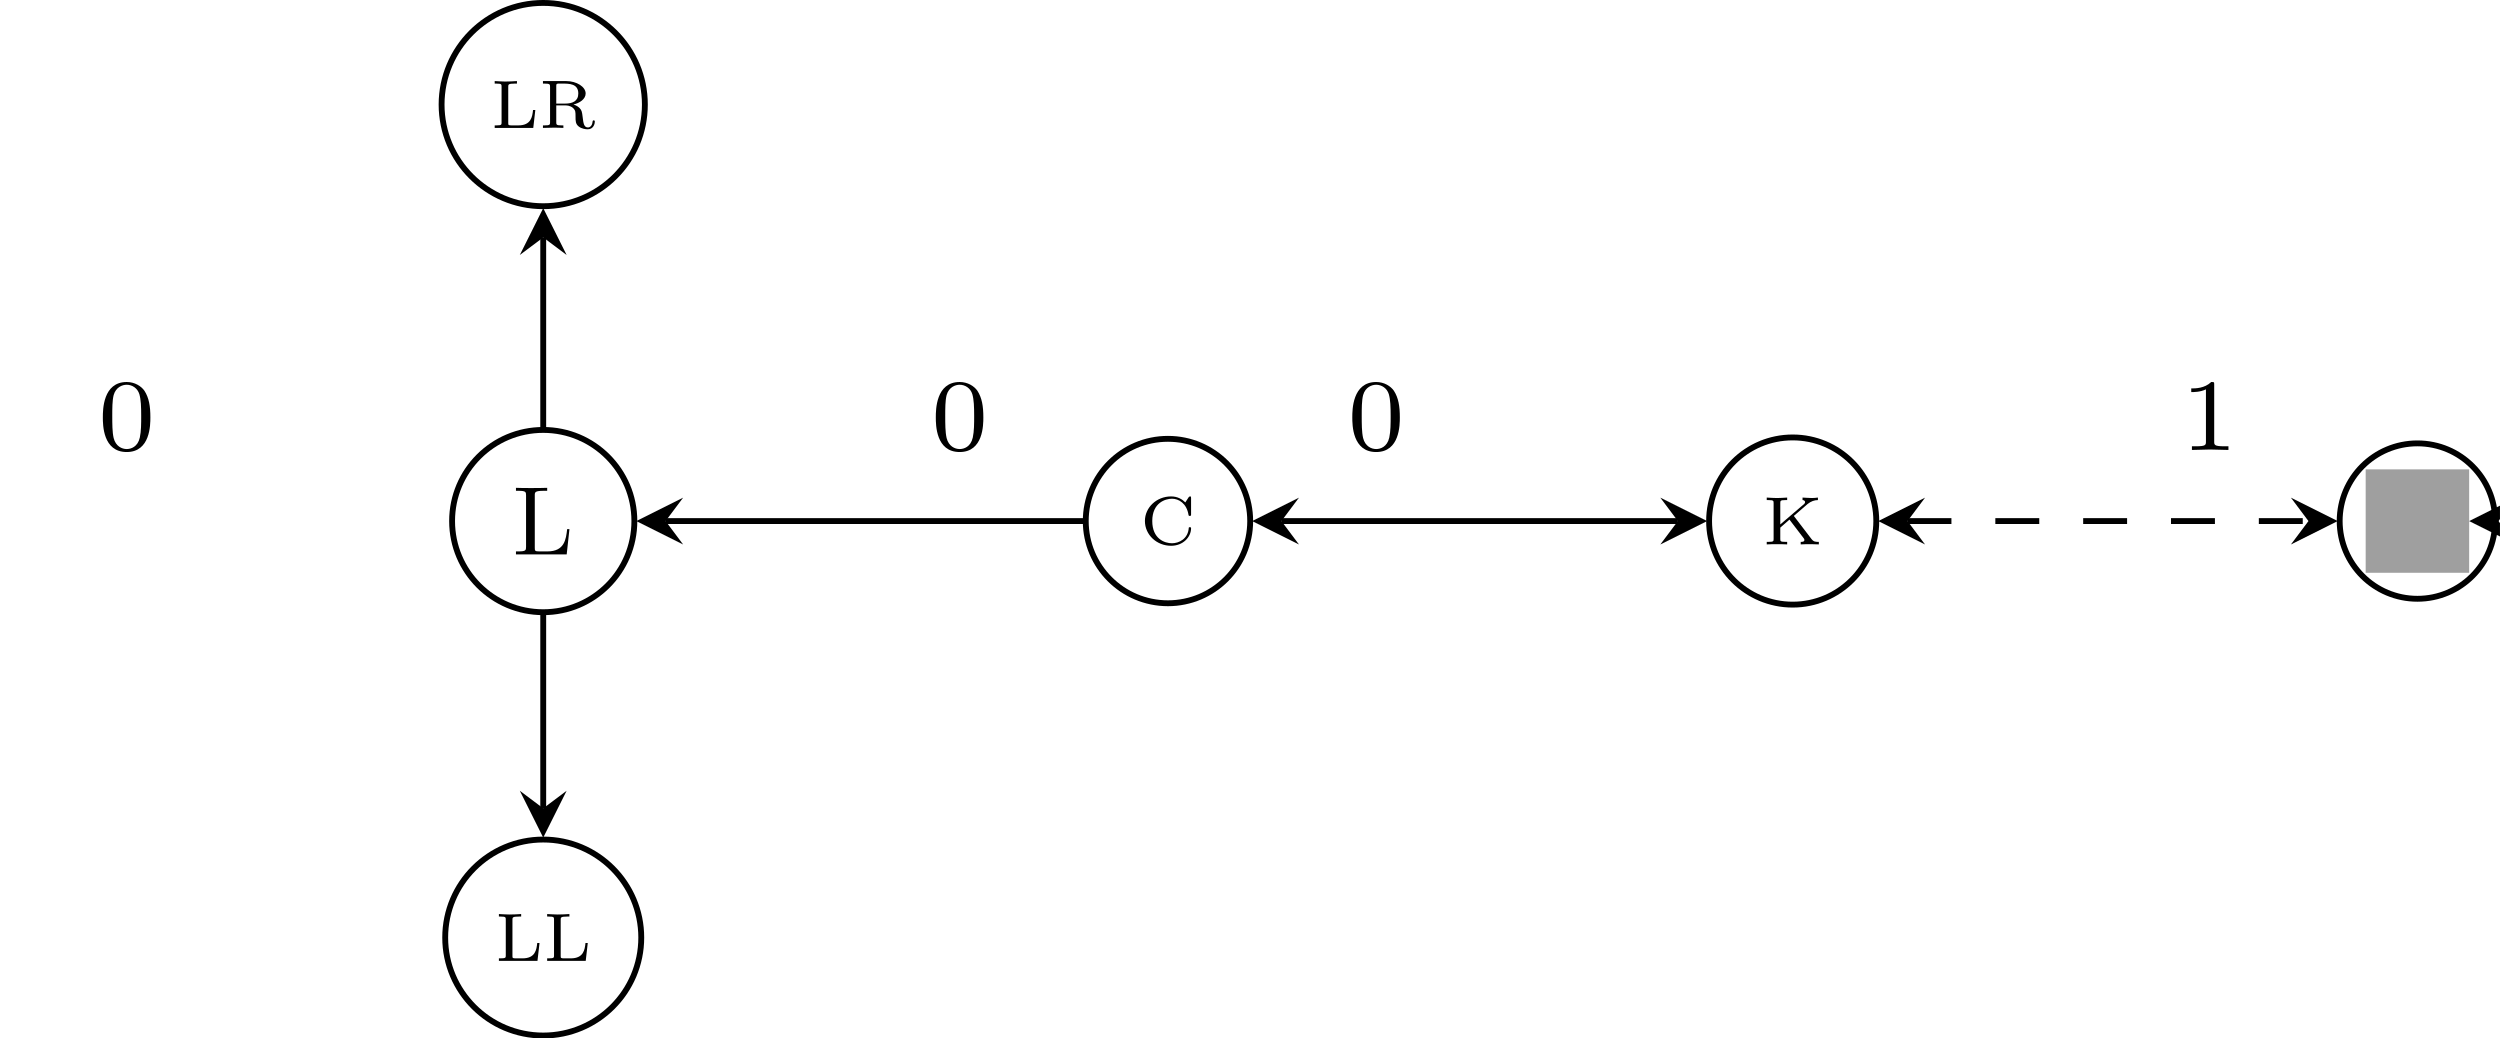 <?xml version="1.0" encoding="UTF-8"?>
<svg xmlns="http://www.w3.org/2000/svg" xmlns:xlink="http://www.w3.org/1999/xlink" width="170.154pt" height="70.68pt" viewBox="0 0 170.154 70.68" version="1.1">
<defs>
<g>
<symbol overflow="visible" id="glyph0-0">
<path style="stroke:none;" d=""/>
</symbol>
<symbol overflow="visible" id="glyph0-1">
<path style="stroke:none;" d="M 3.031 -1.219 L 2.875 -1.219 C 2.828 -0.766 2.75 -0.172 1.875 -0.172 L 1.406 -0.172 C 1.188 -0.172 1.188 -0.203 1.188 -0.344 L 1.188 -2.797 C 1.188 -2.953 1.188 -3.016 1.625 -3.016 L 1.781 -3.016 L 1.781 -3.188 C 1.688 -3.172 1.094 -3.156 0.969 -3.156 C 0.797 -3.156 0.266 -3.188 0.266 -3.188 L 0.266 -3.016 L 0.375 -3.016 C 0.734 -3.016 0.734 -2.969 0.734 -2.797 L 0.734 -0.375 C 0.734 -0.219 0.734 -0.172 0.375 -0.172 L 0.266 -0.172 L 0.266 0 L 2.891 0 Z M 3.031 -1.219 "/>
</symbol>
<symbol overflow="visible" id="glyph0-2">
<path style="stroke:none;" d="M 2.344 -1.594 C 2.75 -1.688 3.172 -1.953 3.172 -2.344 C 3.172 -2.797 2.562 -3.188 1.844 -3.188 L 0.266 -3.188 L 0.266 -3.016 L 0.375 -3.016 C 0.734 -3.016 0.75 -2.969 0.75 -2.797 L 0.75 -0.375 C 0.75 -0.219 0.734 -0.172 0.375 -0.172 L 0.266 -0.172 L 0.266 0 C 0.281 0 0.766 -0.016 0.953 -0.016 C 1.156 -0.016 1.422 -0.016 1.656 0 L 1.656 -0.172 L 1.547 -0.172 C 1.188 -0.172 1.172 -0.219 1.172 -0.375 L 1.172 -1.531 L 1.797 -1.531 C 1.875 -1.531 2.125 -1.531 2.328 -1.344 C 2.484 -1.188 2.484 -1.078 2.484 -0.766 C 2.484 -0.469 2.484 -0.266 2.703 -0.094 C 2.906 0.062 3.172 0.094 3.312 0.094 C 3.703 0.094 3.797 -0.281 3.797 -0.422 C 3.797 -0.453 3.797 -0.516 3.719 -0.516 C 3.656 -0.516 3.656 -0.469 3.641 -0.422 C 3.625 -0.156 3.469 -0.031 3.328 -0.031 C 3.062 -0.031 3.016 -0.312 2.969 -0.734 C 2.922 -1.109 2.906 -1.188 2.766 -1.344 C 2.719 -1.391 2.594 -1.516 2.344 -1.594 Z M 1.781 -1.656 L 1.172 -1.656 L 1.172 -2.828 C 1.172 -2.969 1.172 -3 1.297 -3.016 C 1.344 -3.016 1.5 -3.016 1.594 -3.016 C 2.047 -3.016 2.672 -3.016 2.672 -2.344 C 2.672 -1.812 2.266 -1.656 1.781 -1.656 Z M 1.781 -1.656 "/>
</symbol>
<symbol overflow="visible" id="glyph0-3">
<path style="stroke:none;" d="M 3.469 -3.156 C 3.469 -3.234 3.469 -3.266 3.406 -3.266 C 3.375 -3.266 3.359 -3.266 3.312 -3.219 L 3.078 -2.859 C 2.875 -3.062 2.562 -3.266 2.109 -3.266 C 1.125 -3.266 0.328 -2.516 0.328 -1.594 C 0.328 -0.641 1.141 0.094 2.109 0.094 C 2.938 0.094 3.469 -0.516 3.469 -1.094 C 3.469 -1.141 3.453 -1.172 3.391 -1.172 C 3.359 -1.172 3.312 -1.172 3.312 -1.125 C 3.266 -0.375 2.641 -0.078 2.172 -0.078 C 1.672 -0.078 0.828 -0.375 0.828 -1.594 C 0.828 -2.844 1.734 -3.109 2.172 -3.109 C 2.625 -3.109 3.172 -2.797 3.297 -2 C 3.312 -1.938 3.344 -1.938 3.375 -1.938 C 3.469 -1.938 3.469 -1.969 3.469 -2.062 Z M 3.469 -3.156 "/>
</symbol>
<symbol overflow="visible" id="glyph0-4">
<path style="stroke:none;" d="M 2.109 -1.938 L 3.047 -2.75 C 3.281 -2.938 3.516 -3.016 3.75 -3.016 L 3.75 -3.188 C 3.609 -3.172 3.484 -3.156 3.344 -3.156 C 3.188 -3.156 2.719 -3.188 2.703 -3.188 L 2.703 -3.016 C 2.766 -3.016 2.875 -2.984 2.875 -2.875 C 2.875 -2.844 2.859 -2.797 2.828 -2.766 L 1.188 -1.359 L 1.188 -2.797 C 1.188 -2.969 1.188 -3.016 1.547 -3.016 L 1.656 -3.016 L 1.656 -3.188 C 1.422 -3.172 1.125 -3.156 0.969 -3.156 C 0.797 -3.156 0.5 -3.172 0.266 -3.188 L 0.266 -3.016 L 0.375 -3.016 C 0.734 -3.016 0.734 -2.969 0.734 -2.797 L 0.734 -0.375 C 0.734 -0.219 0.734 -0.172 0.375 -0.172 L 0.266 -0.172 L 0.266 0 C 0.5 -0.016 0.797 -0.016 0.953 -0.016 C 1.125 -0.016 1.422 -0.016 1.656 0 L 1.656 -0.172 L 1.547 -0.172 C 1.188 -0.172 1.188 -0.219 1.188 -0.375 L 1.188 -1.141 L 1.812 -1.688 L 2.766 -0.438 C 2.797 -0.406 2.828 -0.359 2.828 -0.297 C 2.828 -0.172 2.672 -0.172 2.578 -0.172 L 2.578 0 C 2.812 -0.016 3.109 -0.016 3.281 -0.016 C 3.438 -0.016 3.75 0 3.812 0 L 3.812 -0.172 C 3.562 -0.172 3.453 -0.172 3.281 -0.406 Z M 2.109 -1.938 "/>
</symbol>
<symbol overflow="visible" id="glyph0-5">
<path style="stroke:none;" d="M 1.156 -1.938 C 0.75 -2.031 0.625 -2.328 0.625 -2.531 C 0.625 -2.828 0.906 -3.125 1.328 -3.125 C 1.953 -3.125 2.234 -2.703 2.312 -2.219 C 2.312 -2.141 2.312 -2.125 2.391 -2.125 C 2.469 -2.125 2.469 -2.156 2.469 -2.25 L 2.469 -3.156 C 2.469 -3.234 2.469 -3.266 2.406 -3.266 C 2.359 -3.266 2.359 -3.266 2.328 -3.203 L 2.156 -2.953 C 1.844 -3.266 1.469 -3.266 1.328 -3.266 C 0.75 -3.266 0.328 -2.859 0.328 -2.391 C 0.328 -2.125 0.438 -1.922 0.609 -1.766 C 0.797 -1.578 0.953 -1.547 1.453 -1.438 C 1.875 -1.344 1.969 -1.328 2.109 -1.203 C 2.219 -1.094 2.312 -0.938 2.312 -0.734 C 2.312 -0.406 2.047 -0.078 1.594 -0.078 C 1.141 -0.078 0.516 -0.25 0.484 -0.953 C 0.484 -1.031 0.484 -1.062 0.406 -1.062 C 0.328 -1.062 0.328 -1.031 0.328 -0.938 L 0.328 -0.031 C 0.328 0.047 0.328 0.094 0.391 0.094 C 0.422 0.094 0.438 0.078 0.469 0.031 C 0.5 -0.016 0.594 -0.172 0.641 -0.234 C 0.938 0.031 1.297 0.094 1.594 0.094 C 2.203 0.094 2.609 -0.375 2.609 -0.859 C 2.609 -1.281 2.312 -1.672 1.844 -1.781 Z M 1.156 -1.938 "/>
</symbol>
<symbol overflow="visible" id="glyph1-0">
<path style="stroke:none;" d=""/>
</symbol>
<symbol overflow="visible" id="glyph1-1">
<path style="stroke:none;" d="M 3.859 -1.719 L 3.703 -1.719 C 3.625 -1.031 3.531 -0.203 2.359 -0.203 L 1.812 -0.203 C 1.5 -0.203 1.5 -0.25 1.5 -0.469 L 1.5 -4.016 C 1.5 -4.234 1.5 -4.328 2.125 -4.328 L 2.344 -4.328 L 2.344 -4.531 C 2.109 -4.516 1.5 -4.516 1.234 -4.516 C 0.969 -4.516 0.453 -4.516 0.219 -4.531 L 0.219 -4.328 L 0.375 -4.328 C 0.891 -4.328 0.906 -4.25 0.906 -4.016 L 0.906 -0.516 C 0.906 -0.281 0.891 -0.203 0.375 -0.203 L 0.219 -0.203 L 0.219 0 L 3.672 0 Z M 3.859 -1.719 "/>
</symbol>
<symbol overflow="visible" id="glyph2-0">
<path style="stroke:none;" d=""/>
</symbol>
<symbol overflow="visible" id="glyph2-1">
<path style="stroke:none;" d="M 3.594 -2.219 C 3.594 -2.984 3.5 -3.547 3.188 -4.031 C 2.969 -4.344 2.531 -4.625 1.984 -4.625 C 0.359 -4.625 0.359 -2.719 0.359 -2.219 C 0.359 -1.719 0.359 0.141 1.984 0.141 C 3.594 0.141 3.594 -1.719 3.594 -2.219 Z M 1.984 -0.062 C 1.656 -0.062 1.234 -0.25 1.094 -0.812 C 1 -1.219 1 -1.797 1 -2.312 C 1 -2.828 1 -3.359 1.094 -3.734 C 1.25 -4.281 1.688 -4.438 1.984 -4.438 C 2.359 -4.438 2.719 -4.203 2.844 -3.797 C 2.953 -3.422 2.969 -2.922 2.969 -2.312 C 2.969 -1.797 2.969 -1.281 2.875 -0.844 C 2.734 -0.203 2.266 -0.062 1.984 -0.062 Z M 1.984 -0.062 "/>
</symbol>
<symbol overflow="visible" id="glyph2-2">
<path style="stroke:none;" d="M 2.328 -4.438 C 2.328 -4.625 2.328 -4.625 2.125 -4.625 C 1.672 -4.188 1.047 -4.188 0.766 -4.188 L 0.766 -3.938 C 0.922 -3.938 1.391 -3.938 1.766 -4.125 L 1.766 -0.578 C 1.766 -0.344 1.766 -0.25 1.078 -0.25 L 0.812 -0.25 L 0.812 0 C 0.938 0 1.797 -0.031 2.047 -0.031 C 2.266 -0.031 3.141 0 3.297 0 L 3.297 -0.25 L 3.031 -0.25 C 2.328 -0.25 2.328 -0.344 2.328 -0.578 Z M 2.328 -4.438 "/>
</symbol>
</g>
<clipPath id="clip1">
  <path d="M 24 51 L 50 51 L 50 70.68 L 24 70.68 Z M 24 51 "/>
</clipPath>
<clipPath id="clip2">
  <path d="M 153 24 L 170.152 24 L 170.152 47 L 153 47 Z M 153 24 "/>
</clipPath>
<clipPath id="clip3">
  <path d="M 169 35 L 170.152 35 L 170.152 36 L 169 36 Z M 169 35 "/>
</clipPath>
<clipPath id="clip4">
  <path d="M 168 33 L 170.152 33 L 170.152 38 L 168 38 Z M 168 33 "/>
</clipPath>
</defs>
<g id="surface1">
<path style="fill:none;stroke-width:0.399;stroke-linecap:butt;stroke-linejoin:miter;stroke:rgb(0%,0%,0%);stroke-opacity:1;stroke-miterlimit:10;" d="M -35.602 28.347 C -35.602 32.167 -38.7 35.265 -42.52 35.265 C -46.341 35.265 -49.438 32.167 -49.438 28.347 C -49.438 24.526 -46.341 21.429 -42.52 21.429 C -38.7 21.429 -35.602 24.526 -35.602 28.347 Z M -35.602 28.347 " transform="matrix(1,0,0,-1,79.493,35.464)"/>
<g style="fill:rgb(0%,0%,0%);fill-opacity:1;">
  <use xlink:href="#glyph0-1" x="33.404" y="8.706"/>
  <use xlink:href="#glyph0-2" x="36.688" y="8.706"/>
</g>
<g clip-path="url(#clip1)" clip-rule="nonzero">
<path style="fill:none;stroke-width:0.399;stroke-linecap:butt;stroke-linejoin:miter;stroke:rgb(0%,0%,0%);stroke-opacity:1;stroke-miterlimit:10;" d="M -35.848 -28.349 C -35.848 -24.665 -38.837 -21.677 -42.52 -21.677 C -46.204 -21.677 -49.192 -24.665 -49.192 -28.349 C -49.192 -32.032 -46.204 -35.016 -42.52 -35.016 C -38.837 -35.016 -35.848 -32.032 -35.848 -28.349 Z M -35.848 -28.349 " transform="matrix(1,0,0,-1,79.493,35.464)"/>
</g>
<g style="fill:rgb(0%,0%,0%);fill-opacity:1;">
  <use xlink:href="#glyph0-1" x="33.69" y="65.399"/>
  <use xlink:href="#glyph0-1" x="36.974" y="65.399"/>
</g>
<path style="fill:none;stroke-width:0.399;stroke-linecap:butt;stroke-linejoin:miter;stroke:rgb(0%,0%,0%);stroke-opacity:1;stroke-miterlimit:10;" d="M -36.317 -0.001 C -36.317 3.425 -39.095 6.202 -42.52 6.202 C -45.946 6.202 -48.723 3.425 -48.723 -0.001 C -48.723 -3.427 -45.946 -6.204 -42.52 -6.204 C -39.095 -6.204 -36.317 -3.427 -36.317 -0.001 Z M -36.317 -0.001 " transform="matrix(1,0,0,-1,79.493,35.464)"/>
<g style="fill:rgb(0%,0%,0%);fill-opacity:1;">
  <use xlink:href="#glyph1-1" x="34.898" y="37.733"/>
</g>
<path style="fill:none;stroke-width:0.399;stroke-linecap:butt;stroke-linejoin:miter;stroke:rgb(0%,0%,0%);stroke-opacity:1;stroke-miterlimit:10;" d="M 5.597 -0.001 C 5.597 3.089 3.089 5.597 -0.001 5.597 C -3.091 5.597 -5.595 3.089 -5.595 -0.001 C -5.595 -3.091 -3.091 -5.595 -0.001 -5.595 C 3.089 -5.595 5.597 -3.091 5.597 -0.001 Z M 5.597 -0.001 " transform="matrix(1,0,0,-1,79.493,35.464)"/>
<g style="fill:rgb(0%,0%,0%);fill-opacity:1;">
  <use xlink:href="#glyph0-3" x="77.597" y="37.053"/>
</g>
<path style="fill:none;stroke-width:0.399;stroke-linecap:butt;stroke-linejoin:miter;stroke:rgb(0%,0%,0%);stroke-opacity:1;stroke-miterlimit:10;" d="M 48.21 -0.001 C 48.21 3.144 45.663 5.691 42.519 5.691 C 39.378 5.691 36.831 3.144 36.831 -0.001 C 36.831 -3.141 39.378 -5.688 42.519 -5.688 C 45.663 -5.688 48.21 -3.141 48.21 -0.001 Z M 48.21 -0.001 " transform="matrix(1,0,0,-1,79.493,35.464)"/>
<g style="fill:rgb(0%,0%,0%);fill-opacity:1;">
  <use xlink:href="#glyph0-4" x="119.981" y="37.053"/>
</g>
<g clip-path="url(#clip2)" clip-rule="nonzero">
<path style="fill:none;stroke-width:0.399;stroke-linecap:butt;stroke-linejoin:miter;stroke:rgb(0%,0%,0%);stroke-opacity:1;stroke-miterlimit:10;" d="M 90.331 -0.001 C 90.331 2.921 87.96 5.288 85.042 5.288 C 82.12 5.288 79.749 2.921 79.749 -0.001 C 79.749 -2.923 82.12 -5.29 85.042 -5.29 C 87.96 -5.29 90.331 -2.923 90.331 -0.001 Z M 90.331 -0.001 " transform="matrix(1,0,0,-1,79.493,35.464)"/>
</g>
<g style="fill:rgb(0%,0%,0%);fill-opacity:1;">
  <use xlink:href="#glyph0-5" x="163.066" y="37.053"/>
</g>
<path style="fill-rule:nonzero;fill:rgb(62.5%,62.5%,62.5%);fill-opacity:1;stroke-width:0.399;stroke-linecap:butt;stroke-linejoin:miter;stroke:rgb(62.5%,62.5%,62.5%);stroke-opacity:1;stroke-miterlimit:10;" d="M 81.718 -3.321 L 88.362 -3.321 L 88.362 3.319 L 81.718 3.319 Z M 81.718 -3.321 " transform="matrix(1,0,0,-1,79.493,35.464)"/>
<path style="fill:none;stroke-width:0.399;stroke-linecap:butt;stroke-linejoin:miter;stroke:rgb(0%,0%,0%);stroke-opacity:1;stroke-miterlimit:10;" d="M -5.727 -0.001 L -34.192 -0.001 " transform="matrix(1,0,0,-1,79.493,35.464)"/>
<path style=" stroke:none;fill-rule:nonzero;fill:rgb(0%,0%,0%);fill-opacity:1;" d="M 43.309 35.465 L 46.496 37.059 L 45.301 35.465 L 46.496 33.871 "/>
<path style="fill:none;stroke-width:0.399;stroke-linecap:butt;stroke-linejoin:miter;stroke:rgb(0%,0%,0%);stroke-opacity:1;stroke-miterlimit:10;" d="M -42.52 6.335 L -42.52 19.304 " transform="matrix(1,0,0,-1,79.493,35.464)"/>
<path style=" stroke:none;fill-rule:nonzero;fill:rgb(0%,0%,0%);fill-opacity:1;" d="M 36.973 14.168 L 35.379 17.355 L 36.973 16.16 L 38.566 17.355 "/>
<path style="fill:none;stroke-width:0.399;stroke-linecap:butt;stroke-linejoin:miter;stroke:rgb(0%,0%,0%);stroke-opacity:1;stroke-miterlimit:10;" d="M -42.52 -6.337 L -42.52 -19.552 " transform="matrix(1,0,0,-1,79.493,35.464)"/>
<path style=" stroke:none;fill-rule:nonzero;fill:rgb(0%,0%,0%);fill-opacity:1;" d="M 36.973 57.008 L 38.566 53.82 L 36.973 55.016 L 35.379 53.82 "/>
<path style="fill:none;stroke-width:0.399;stroke-linecap:butt;stroke-linejoin:miter;stroke:rgb(0%,0%,0%);stroke-opacity:1;stroke-miterlimit:10;" d="M 7.722 -0.001 L 34.706 -0.001 " transform="matrix(1,0,0,-1,79.493,35.464)"/>
<path style=" stroke:none;fill-rule:nonzero;fill:rgb(0%,0%,0%);fill-opacity:1;" d="M 85.223 35.465 L 88.41 37.059 L 87.215 35.465 L 88.41 33.871 "/>
<path style=" stroke:none;fill-rule:nonzero;fill:rgb(0%,0%,0%);fill-opacity:1;" d="M 116.191 35.465 L 113.004 33.871 L 114.199 35.465 L 113.004 37.059 "/>
<path style="fill:none;stroke-width:0.399;stroke-linecap:butt;stroke-linejoin:miter;stroke:rgb(0%,0%,0%);stroke-opacity:1;stroke-dasharray:2.989,2.989;stroke-miterlimit:10;" d="M 50.335 -0.001 L 77.624 -0.001 " transform="matrix(1,0,0,-1,79.493,35.464)"/>
<path style=" stroke:none;fill-rule:nonzero;fill:rgb(0%,0%,0%);fill-opacity:1;" d="M 127.836 35.465 L 131.023 37.059 L 129.828 35.465 L 131.023 33.871 "/>
<path style=" stroke:none;fill-rule:nonzero;fill:rgb(0%,0%,0%);fill-opacity:1;" d="M 159.109 35.465 L 155.922 33.871 L 157.117 35.465 L 155.922 37.059 "/>
<g clip-path="url(#clip3)" clip-rule="nonzero">
<path style="fill:none;stroke-width:0.399;stroke-linecap:butt;stroke-linejoin:miter;stroke:rgb(0%,0%,0%);stroke-opacity:1;stroke-miterlimit:10;" d="M 90.464 -0.001 L 90.554 -0.001 " transform="matrix(1,0,0,-1,79.493,35.464)"/>
</g>
<g clip-path="url(#clip4)" clip-rule="nonzero">
<path style=" stroke:none;fill-rule:nonzero;fill:rgb(0%,0%,0%);fill-opacity:1;" d="M 168.055 35.465 L 171.242 37.059 L 170.047 35.465 L 171.242 33.871 "/>
</g>
<g style="fill:rgb(0%,0%,0%);fill-opacity:1;">
  <use xlink:href="#glyph2-1" x="63.334" y="30.625"/>
</g>
<g style="fill:rgb(0%,0%,0%);fill-opacity:1;">
  <use xlink:href="#glyph2-1" x="91.681" y="30.625"/>
</g>
<g style="fill:rgb(0%,0%,0%);fill-opacity:1;">
  <use xlink:href="#glyph2-2" x="148.374" y="30.625"/>
</g>
<g style="fill:rgb(0%,0%,0%);fill-opacity:1;">
  <use xlink:href="#glyph2-1" x="6.641" y="30.625"/>
</g>
</g>
</svg>

